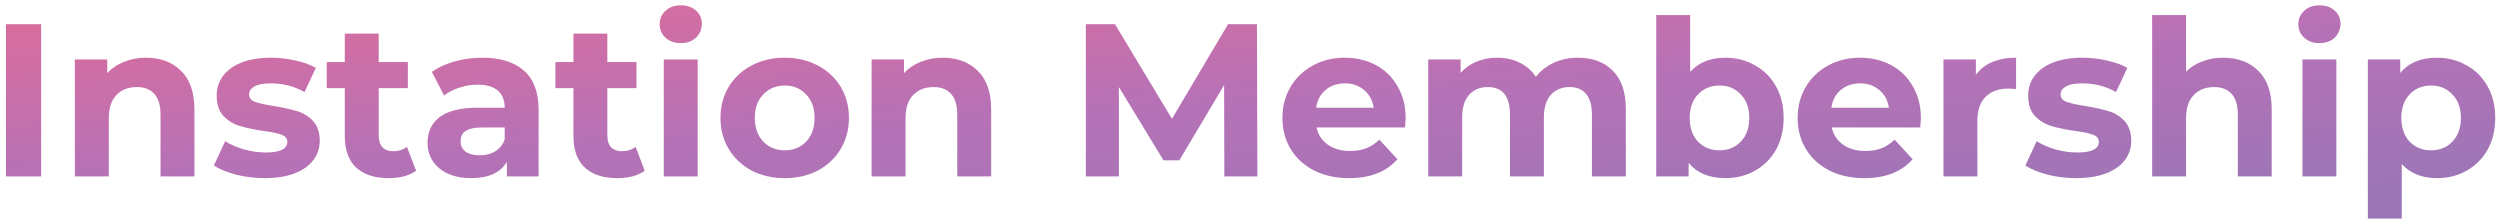 <svg width="364" height="32" viewBox="0 0 364 32" fill="none" xmlns="http://www.w3.org/2000/svg">
<path d="M0.864 3.527H5.991V25.684H0.864V3.527ZM21.252 8.402C23.362 8.402 25.06 9.035 26.347 10.301C27.656 11.567 28.31 13.445 28.31 15.935V25.684H23.372V16.695C23.372 15.344 23.077 14.342 22.486 13.688C21.895 13.012 21.04 12.675 19.922 12.675C18.677 12.675 17.685 13.065 16.947 13.846C16.208 14.605 15.839 15.745 15.839 17.264V25.684H10.901V8.655H15.617V10.649C16.272 9.932 17.084 9.383 18.055 9.003C19.025 8.602 20.091 8.402 21.252 8.402ZM38.514 25.937C37.101 25.937 35.719 25.768 34.368 25.43C33.018 25.072 31.942 24.628 31.14 24.101L32.785 20.556C33.545 21.041 34.463 21.442 35.539 21.759C36.615 22.054 37.67 22.202 38.704 22.202C40.793 22.202 41.838 21.685 41.838 20.651C41.838 20.166 41.553 19.817 40.983 19.607C40.414 19.395 39.538 19.216 38.356 19.068C36.964 18.857 35.813 18.615 34.906 18.34C33.999 18.066 33.208 17.581 32.532 16.884C31.878 16.188 31.551 15.196 31.551 13.909C31.551 12.833 31.857 11.883 32.469 11.06C33.102 10.216 34.009 9.562 35.191 9.098C36.394 8.634 37.808 8.402 39.432 8.402C40.635 8.402 41.827 8.539 43.009 8.813C44.212 9.066 45.203 9.425 45.984 9.889L44.338 13.403C42.84 12.559 41.205 12.137 39.432 12.137C38.377 12.137 37.586 12.284 37.059 12.58C36.531 12.875 36.267 13.255 36.267 13.719C36.267 14.247 36.552 14.616 37.122 14.827C37.691 15.038 38.599 15.239 39.844 15.428C41.236 15.661 42.376 15.914 43.262 16.188C44.148 16.441 44.919 16.916 45.573 17.612C46.227 18.309 46.554 19.279 46.554 20.524C46.554 21.579 46.237 22.518 45.604 23.341C44.971 24.164 44.043 24.808 42.819 25.272C41.616 25.715 40.181 25.937 38.514 25.937ZM60.584 24.861C60.098 25.219 59.497 25.494 58.779 25.684C58.083 25.852 57.344 25.937 56.564 25.937C54.538 25.937 52.966 25.42 51.848 24.386C50.75 23.352 50.202 21.833 50.202 19.828V12.833H47.575V9.035H50.202V4.888H55.139V9.035H59.381V12.833H55.139V19.765C55.139 20.482 55.319 21.041 55.678 21.442C56.057 21.822 56.585 22.012 57.26 22.012C58.041 22.012 58.706 21.801 59.254 21.379L60.584 24.861ZM70.224 8.402C72.861 8.402 74.887 9.035 76.301 10.301C77.715 11.546 78.421 13.434 78.421 15.966V25.684H73.8V23.563C72.872 25.145 71.142 25.937 68.609 25.937C67.301 25.937 66.162 25.715 65.191 25.272C64.242 24.829 63.514 24.217 63.007 23.436C62.501 22.656 62.248 21.769 62.248 20.778C62.248 19.195 62.838 17.95 64.02 17.043C65.223 16.135 67.069 15.682 69.559 15.682H73.484C73.484 14.605 73.157 13.783 72.503 13.213C71.849 12.622 70.867 12.327 69.559 12.327C68.652 12.327 67.755 12.474 66.869 12.77C66.004 13.044 65.265 13.424 64.653 13.909L62.88 10.459C63.809 9.805 64.917 9.299 66.204 8.94C67.512 8.581 68.852 8.402 70.224 8.402ZM69.844 22.613C70.688 22.613 71.437 22.424 72.091 22.044C72.745 21.643 73.21 21.062 73.484 20.303V18.562H70.097C68.071 18.562 67.058 19.227 67.058 20.556C67.058 21.189 67.301 21.695 67.787 22.075C68.293 22.434 68.979 22.613 69.844 22.613ZM93.873 24.861C93.388 25.219 92.787 25.494 92.069 25.684C91.373 25.852 90.634 25.937 89.854 25.937C87.828 25.937 86.256 25.42 85.138 24.386C84.04 23.352 83.492 21.833 83.492 19.828V12.833H80.865V9.035H83.492V4.888H88.429V9.035H92.671V12.833H88.429V19.765C88.429 20.482 88.609 21.041 88.967 21.442C89.347 21.822 89.875 22.012 90.55 22.012C91.331 22.012 91.995 21.801 92.544 21.379L93.873 24.861ZM96.645 8.655H101.583V25.684H96.645V8.655ZM99.114 6.281C98.207 6.281 97.468 6.017 96.898 5.49C96.329 4.962 96.044 4.308 96.044 3.527C96.044 2.747 96.329 2.093 96.898 1.565C97.468 1.038 98.207 0.774 99.114 0.774C100.021 0.774 100.76 1.027 101.33 1.533C101.899 2.04 102.184 2.673 102.184 3.432C102.184 4.255 101.899 4.941 101.33 5.49C100.76 6.017 100.021 6.281 99.114 6.281ZM114.268 25.937C112.475 25.937 110.86 25.567 109.425 24.829C108.012 24.069 106.904 23.025 106.102 21.695C105.3 20.366 104.899 18.857 104.899 17.169C104.899 15.481 105.3 13.973 106.102 12.643C106.904 11.314 108.012 10.28 109.425 9.541C110.86 8.782 112.475 8.402 114.268 8.402C116.062 8.402 117.665 8.782 119.079 9.541C120.493 10.28 121.601 11.314 122.403 12.643C123.205 13.973 123.605 15.481 123.605 17.169C123.605 18.857 123.205 20.366 122.403 21.695C121.601 23.025 120.493 24.069 119.079 24.829C117.665 25.567 116.062 25.937 114.268 25.937ZM114.268 21.885C115.534 21.885 116.568 21.463 117.37 20.619C118.193 19.754 118.604 18.604 118.604 17.169C118.604 15.734 118.193 14.595 117.37 13.751C116.568 12.886 115.534 12.453 114.268 12.453C113.002 12.453 111.958 12.886 111.135 13.751C110.312 14.595 109.9 15.734 109.9 17.169C109.9 18.604 110.312 19.754 111.135 20.619C111.958 21.463 113.002 21.885 114.268 21.885ZM137.256 8.402C139.366 8.402 141.065 9.035 142.352 10.301C143.66 11.567 144.314 13.445 144.314 15.935V25.684H139.377V16.695C139.377 15.344 139.081 14.342 138.49 13.688C137.9 13.012 137.045 12.675 135.927 12.675C134.682 12.675 133.69 13.065 132.951 13.846C132.213 14.605 131.844 15.745 131.844 17.264V25.684H126.906V8.655H131.622V10.649C132.276 9.932 133.088 9.383 134.059 9.003C135.03 8.602 136.095 8.402 137.256 8.402ZM178.264 25.684L178.232 12.39L171.712 23.341H169.402L162.913 12.675V25.684H158.102V3.527H162.343L170.636 17.296L178.802 3.527H183.012L183.075 25.684H178.264ZM204.664 17.233C204.664 17.296 204.632 17.739 204.569 18.562H191.687C191.919 19.617 192.468 20.451 193.333 21.062C194.198 21.674 195.274 21.98 196.561 21.98C197.447 21.98 198.228 21.854 198.903 21.601C199.6 21.326 200.243 20.904 200.834 20.334L203.461 23.183C201.858 25.019 199.515 25.937 196.435 25.937C194.514 25.937 192.816 25.567 191.339 24.829C189.862 24.069 188.722 23.025 187.92 21.695C187.118 20.366 186.718 18.857 186.718 17.169C186.718 15.502 187.108 14.004 187.889 12.675C188.691 11.324 189.777 10.28 191.149 9.541C192.541 8.782 194.092 8.402 195.802 8.402C197.469 8.402 198.977 8.761 200.328 9.478C201.678 10.195 202.733 11.229 203.493 12.58C204.274 13.909 204.664 15.46 204.664 17.233ZM195.833 12.137C194.715 12.137 193.776 12.453 193.016 13.086C192.257 13.719 191.792 14.584 191.624 15.682H200.011C199.842 14.605 199.378 13.751 198.619 13.118C197.859 12.464 196.93 12.137 195.833 12.137ZM229.759 8.402C231.891 8.402 233.579 9.035 234.824 10.301C236.09 11.546 236.723 13.424 236.723 15.935V25.684H231.785V16.695C231.785 15.344 231.5 14.342 230.93 13.688C230.382 13.012 229.591 12.675 228.557 12.675C227.396 12.675 226.478 13.055 225.803 13.814C225.128 14.553 224.79 15.661 224.79 17.138V25.684H219.852V16.695C219.852 14.015 218.776 12.675 216.624 12.675C215.484 12.675 214.577 13.055 213.902 13.814C213.227 14.553 212.889 15.661 212.889 17.138V25.684H207.951V8.655H212.667V10.617C213.3 9.9 214.071 9.351 214.978 8.972C215.906 8.592 216.919 8.402 218.017 8.402C219.219 8.402 220.306 8.644 221.277 9.13C222.247 9.594 223.028 10.28 223.619 11.187C224.315 10.301 225.191 9.615 226.246 9.13C227.322 8.644 228.493 8.402 229.759 8.402ZM251.214 8.402C252.796 8.402 254.231 8.771 255.518 9.51C256.827 10.227 257.85 11.25 258.589 12.58C259.327 13.888 259.696 15.418 259.696 17.169C259.696 18.921 259.327 20.461 258.589 21.79C257.85 23.099 256.827 24.122 255.518 24.861C254.231 25.578 252.796 25.937 251.214 25.937C248.871 25.937 247.088 25.198 245.865 23.721V25.684H241.148V2.198H246.086V10.459C247.331 9.088 249.04 8.402 251.214 8.402ZM250.359 21.885C251.625 21.885 252.659 21.463 253.461 20.619C254.284 19.754 254.695 18.604 254.695 17.169C254.695 15.734 254.284 14.595 253.461 13.751C252.659 12.886 251.625 12.453 250.359 12.453C249.093 12.453 248.049 12.886 247.226 13.751C246.424 14.595 246.023 15.734 246.023 17.169C246.023 18.604 246.424 19.754 247.226 20.619C248.049 21.463 249.093 21.885 250.359 21.885ZM279.682 17.233C279.682 17.296 279.65 17.739 279.587 18.562H266.705C266.937 19.617 267.486 20.451 268.351 21.062C269.216 21.674 270.292 21.98 271.579 21.98C272.466 21.98 273.246 21.854 273.922 21.601C274.618 21.326 275.261 20.904 275.852 20.334L278.479 23.183C276.876 25.019 274.533 25.937 271.453 25.937C269.533 25.937 267.834 25.567 266.357 24.829C264.88 24.069 263.74 23.025 262.938 21.695C262.137 20.366 261.736 18.857 261.736 17.169C261.736 15.502 262.126 14.004 262.907 12.675C263.709 11.324 264.795 10.28 266.167 9.541C267.56 8.782 269.11 8.402 270.82 8.402C272.487 8.402 273.995 8.761 275.346 9.478C276.696 10.195 277.751 11.229 278.511 12.58C279.292 13.909 279.682 15.46 279.682 17.233ZM270.851 12.137C269.733 12.137 268.794 12.453 268.034 13.086C267.275 13.719 266.81 14.584 266.642 15.682H275.029C274.861 14.605 274.396 13.751 273.637 13.118C272.877 12.464 271.949 12.137 270.851 12.137ZM287.686 10.902C288.276 10.079 289.068 9.457 290.059 9.035C291.072 8.613 292.233 8.402 293.541 8.402V12.96C292.992 12.917 292.623 12.896 292.433 12.896C291.02 12.896 289.912 13.297 289.11 14.099C288.308 14.88 287.907 16.061 287.907 17.644V25.684H282.969V8.655H287.686V10.902ZM302.268 25.937C300.854 25.937 299.472 25.768 298.121 25.43C296.771 25.072 295.695 24.628 294.893 24.101L296.539 20.556C297.299 21.041 298.216 21.442 299.293 21.759C300.369 22.054 301.424 22.202 302.458 22.202C304.547 22.202 305.591 21.685 305.591 20.651C305.591 20.166 305.306 19.817 304.737 19.607C304.167 19.395 303.291 19.216 302.11 19.068C300.717 18.857 299.567 18.615 298.66 18.34C297.752 18.066 296.961 17.581 296.286 16.884C295.632 16.188 295.304 15.196 295.304 13.909C295.304 12.833 295.61 11.883 296.222 11.06C296.855 10.216 297.763 9.562 298.944 9.098C300.147 8.634 301.561 8.402 303.186 8.402C304.388 8.402 305.581 8.539 306.762 8.813C307.965 9.066 308.957 9.425 309.738 9.889L308.092 13.403C306.594 12.559 304.958 12.137 303.186 12.137C302.131 12.137 301.339 12.284 300.812 12.58C300.284 12.875 300.021 13.255 300.021 13.719C300.021 14.247 300.305 14.616 300.875 14.827C301.445 15.038 302.352 15.239 303.597 15.428C304.99 15.661 306.129 15.914 307.016 16.188C307.902 16.441 308.672 16.916 309.326 17.612C309.98 18.309 310.307 19.279 310.307 20.524C310.307 21.579 309.991 22.518 309.358 23.341C308.725 24.164 307.796 24.808 306.572 25.272C305.37 25.715 303.935 25.937 302.268 25.937ZM323.704 8.402C325.814 8.402 327.513 9.035 328.8 10.301C330.108 11.567 330.762 13.445 330.762 15.935V25.684H325.825V16.695C325.825 15.344 325.529 14.342 324.938 13.688C324.347 13.012 323.493 12.675 322.374 12.675C321.13 12.675 320.138 13.065 319.399 13.846C318.661 14.605 318.291 15.745 318.291 17.264V25.684H313.354V2.198H318.291V10.428C318.946 9.773 319.737 9.277 320.665 8.94C321.594 8.581 322.607 8.402 323.704 8.402ZM335.238 8.655H340.176V25.684H335.238V8.655ZM337.707 6.281C336.799 6.281 336.061 6.017 335.491 5.49C334.921 4.962 334.637 4.308 334.637 3.527C334.637 2.747 334.921 2.093 335.491 1.565C336.061 1.038 336.799 0.774 337.707 0.774C338.614 0.774 339.353 1.027 339.922 1.533C340.492 2.04 340.777 2.673 340.777 3.432C340.777 4.255 340.492 4.941 339.922 5.49C339.353 6.017 338.614 6.281 337.707 6.281ZM354.823 8.402C356.406 8.402 357.841 8.771 359.128 9.51C360.436 10.227 361.46 11.25 362.198 12.58C362.937 13.888 363.306 15.418 363.306 17.169C363.306 18.921 362.937 20.461 362.198 21.79C361.46 23.099 360.436 24.122 359.128 24.861C357.841 25.578 356.406 25.937 354.823 25.937C352.65 25.937 350.941 25.251 349.696 23.88V31.824H344.758V8.655H349.474V10.617C350.698 9.14 352.481 8.402 354.823 8.402ZM353.969 21.885C355.235 21.885 356.269 21.463 357.071 20.619C357.894 19.754 358.305 18.604 358.305 17.169C358.305 15.734 357.894 14.595 357.071 13.751C356.269 12.886 355.235 12.453 353.969 12.453C352.703 12.453 351.658 12.886 350.835 13.751C350.033 14.595 349.632 15.734 349.632 17.169C349.632 18.604 350.033 19.754 350.835 20.619C351.658 21.463 352.703 21.885 353.969 21.885Z" fill="url(#paint0_linear)" fill-opacity="0.65"/>
<defs>
<linearGradient id="paint0_linear" x1="438.343" y1="22.77" x2="434.766" y2="-32.757" gradientUnits="userSpaceOnUse">
<stop stop-color="#652C90"/>
<stop offset="0.458" stop-color="#91268F"/>
<stop offset="1" stop-color="#D91B5B"/>
</linearGradient>
</defs>
</svg>
